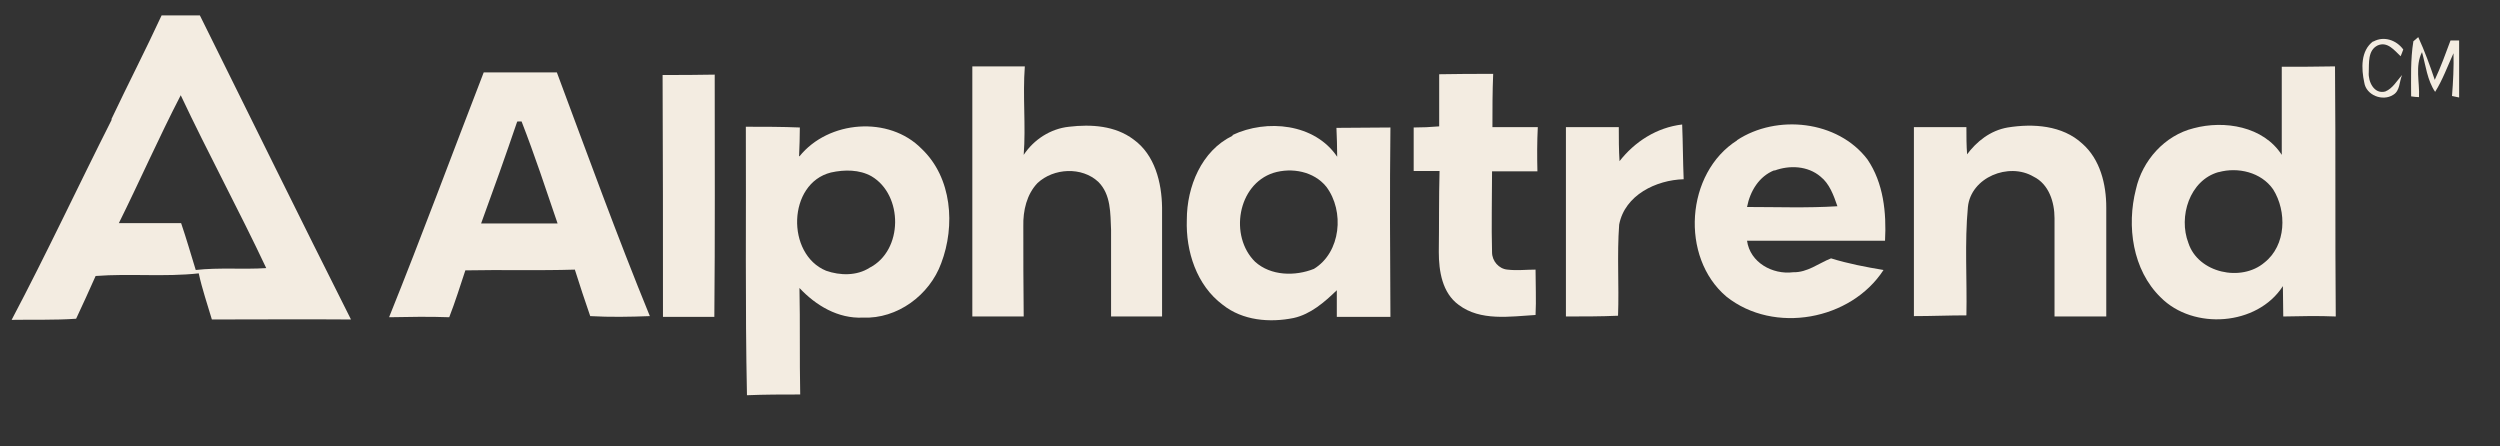 <?xml version="1.0" encoding="UTF-8"?>
<svg id="Layer_1" xmlns="http://www.w3.org/2000/svg" version="1.1" viewBox="0 0 666.7 119">
  <rect x="0" y="0" width="666.7" height="119" fill="#333333" stroke="none"/>
  <!-- Generator: Adobe Illustrator 29.3.1, SVG Export Plug-In . SVG Version: 2.1.0 Build 151)  -->
  <defs>
    <style>
      .st0 {
        fill: #f3ece1;
      }
    </style>
  </defs>
  <path class="st0" d="M29.7,31.8c4.4-9.3,9.1-18.4,13.4-27.7,3.4,0,6.8,0,10.2,0,13.4,27,26.7,54.1,40.3,81.1-12.4-.1-24.7,0-37.1,0-1.2-4.1-2.6-8.1-3.5-12.3-9.1,1-18.4,0-27.5.7-1.7,3.8-3.4,7.6-5.2,11.4-5.7.4-11.5.2-17.2.3,9.3-17.6,17.7-35.6,26.7-53.4ZM31.7,59.5c5.5,0,11,0,16.6,0,1.4,4.1,2.6,8.3,3.9,12.5,6.2-.7,12.6-.1,18.8-.5-7.3-15.5-15.5-30.6-22.8-46.1-5.8,11.2-10.9,22.8-16.5,34.1Z"/>
  <path class="st0" d="M632.9,11.1c2.8-1.6,6.2-.4,8,2.1-.2.5-.5,1.4-.7,1.8-1.7-1.6-3.5-4-6.1-2.9-2.7,1.3-2.3,4.7-2.4,7.2-.2,2.4,1.4,5.9,4.4,5.1,2-.8,3.1-2.9,4.5-4.4-.8,1.7-.5,4.2-2.4,5.3-2.8,1.8-7.2.1-7.7-3.3-.8-3.7-1-8.5,2.4-11Z"/>
  <path class="st0" d="M643.5,11.1l1.4-1.2c1.7,3.7,3.1,7.5,4.4,11.4,1.6-3.4,2.9-7,4.2-10.5h2.3c0,5,0,10.1,0,15.2-.5-.1-1.4-.3-1.9-.4.3-3.8.5-7.6.4-11.4-1.6,3.5-2.9,7.1-4.9,10.3-2.1-3.1-2.5-7-3.5-10.6-1.9,3.7-.6,8-.8,12-.5,0-1.5-.1-2.1-.2,0-4.9-.2-9.8.6-14.7Z"/>
  <path class="st0" d="M259.2,17.7c4.7,0,9.4,0,14.1,0-.6,7.9.3,15.8-.3,23.6,2.7-4.1,7.2-7,12.1-7.5,5.9-.7,12.3-.3,17.2,3.4,5.7,4.1,7.5,11.5,7.6,18.1,0,9.7,0,19.4,0,29.1-4.5,0-9,0-13.6,0,0-7.7,0-15.4,0-23.1-.2-4.4,0-9.4-3.4-12.8-4.4-4.1-11.9-3.7-16.2.3-2.9,3-3.9,7.4-3.8,11.5,0,8,0,16.1.1,24.1-4.6,0-9.1,0-13.7,0,0-22.2,0-44.5,0-66.7Z"/>
  <path class="st0" d="M608.4,17.8c4.8,0,9.5,0,14.3-.1.2,22.2,0,44.5.2,66.7-4.6-.2-9.3-.1-14,0,0-2.7-.1-5.4-.1-8.1-6.8,10.6-23.9,11.8-32.6,3-7.5-7.3-9.1-19-6.6-28.8,1.7-7.7,7.7-14.4,15.4-16.3,8.2-2.2,18.6-.5,23.5,7.1,0-7.8,0-15.7,0-23.5ZM591.6,45.9c-7.7,2.2-10.7,11.9-8,18.9,2.6,8,14.1,10.5,20.3,5.2,5.8-4.6,6-13.6,2.3-19.5-3.2-4.6-9.4-6-14.5-4.6Z"/>
  <path class="st0" d="M383.9,19.8c4.8-.1,9.5-.1,14.3-.1-.2,4.7-.2,9.5-.2,14.2,4,0,8.1,0,12.1,0-.2,3.9-.2,7.9-.1,11.8-4,0-8.1,0-12.1,0,0,7.2-.2,14.4,0,21.6,0,2.3,1.8,4.4,4.1,4.6,2.5.3,5,0,7.5,0,0,4,.2,8.1,0,12.1-6.8.4-14.7,1.7-20.5-2.7-4.4-3.2-5.3-9-5.3-14.1.1-7.2,0-14.4.2-21.6-2.3,0-4.6,0-6.9,0,0-3.9,0-7.8,0-11.6,2.2,0,4.5-.1,6.8-.3,0-4.6,0-9.3,0-13.9Z"/>
  <path class="st0" d="M103.8,84.5c8.7-21.6,16.8-43.5,25.2-65.2,6.5,0,13,0,19.5,0,8.1,21.7,16,43.5,24.8,65-5.3.2-10.6.3-15.9,0-1.4-4.1-2.8-8.2-4.1-12.4-9.8.3-19.5,0-29.2.2-1.4,4.2-2.7,8.4-4.3,12.5-5.3-.2-10.7-.1-16,0ZM137.9,32.5c-3.1,9.1-6.3,18.1-9.6,27.1,6.8,0,13.6,0,20.4,0-3.1-9.1-6.1-18.2-9.6-27.2-.3,0-.9,0-1.1,0Z"/>
  <path class="st0" d="M176.6,20c4.7,0,9.3,0,14-.1,0,21.5.1,43-.1,64.6-4.6,0-9.2,0-13.7,0,0-21.5,0-43-.1-64.5Z"/>
  <path class="st0" d="M213.2,41.7c7.7-9.6,23.9-10.9,32.6-2,8.1,7.7,9,20.5,5.2,30.5-3.1,8.5-11.7,14.9-20.9,14.5-6.6.3-12.5-3.2-16.9-7.9.2,9.5,0,18.9.2,28.4-4.7,0-9.4,0-14.2.2-.5-23.9-.2-47.8-.3-71.6,4.8,0,9.6,0,14.4.2,0,2.5-.1,5.1-.2,7.6ZM221.6,46c-11.6,2.9-12,21.8-1.3,26.2,3.7,1.3,8.2,1.4,11.6-.8,9-4.6,9-19.4.5-24.4-3.2-1.8-7.2-1.8-10.8-1Z"/>
  <path class="st0" d="M431.8,43.1c4.1-5.3,10-9.1,16.8-9.9.2,4.9.2,9.8.4,14.6-7.3.2-15.7,4.2-17.2,12.1-.6,8.1,0,16.2-.3,24.3-4.6.2-9.3.2-13.9.2,0-16.8,0-33.7,0-50.5,4.7,0,9.4,0,14.1,0,0,3,0,6.1.2,9.1Z"/>
  <path class="st0" d="M463.2,37.4c10.6-7,26.9-5.3,34.8,5.1,4.3,6.3,5.1,14.2,4.7,21.7-12.3,0-24.6,0-36.8,0,.8,5.8,6.8,9.1,12.3,8.4,3.8.1,6.8-2.4,10.1-3.7,4.5,1.4,9.2,2.3,14,3.1-8.7,13.4-29.2,17.2-41.9,7.1-12.4-10.5-10.9-33,2.9-41.7ZM473.2,45.4c-4.1,1.6-6.5,5.6-7.3,9.8,8,0,16.1.3,24.1-.2-1-2.9-2.1-6-4.5-7.9-3.4-2.9-8.3-3.1-12.3-1.6Z"/>
  <path class="st0" d="M524.4,41.4c2.7-3.7,6.4-6.6,11-7.4,6.8-1.1,14.6-.6,19.9,4.3,4.8,4.2,6.4,10.9,6.4,17,0,9.7,0,19.4,0,29.1-4.6,0-9.2,0-13.8,0,0-8.7,0-17.4,0-26.2,0-4.3-1.5-9.1-5.6-11.1-6.6-3.9-16.7.2-17.5,8.1-.9,9.6-.2,19.2-.4,28.9-4.7,0-9.3.2-14,.2,0-16.8,0-33.6,0-50.4,4.7,0,9.4,0,14,0,0,2.5,0,5,.2,7.4Z"/>
  <path class="st0" d="M328.7,36c9.1-4.3,21.9-3.1,27.9,5.8,0-2.6-.1-5.2-.2-7.7,4.8,0,9.6-.1,14.4-.1-.2,16.8-.1,33.7,0,50.5-4.8,0-9.5,0-14.3,0,0-2.4,0-4.8,0-7.1-3.3,3.2-7,6.4-11.5,7.4-6.4,1.3-13.6.7-18.9-3.5-7-5.2-9.9-14.3-9.6-22.7,0-8.8,3.9-18.4,12.2-22.4ZM339.6,46.1c-9.6,3.1-11.8,16.9-4.9,23.7,4.2,3.8,10.7,3.9,15.7,1.9,7.2-4.4,8.2-15.4,3.3-21.9-3.3-4.1-9.2-5.2-14.1-3.7Z"/>
</svg>